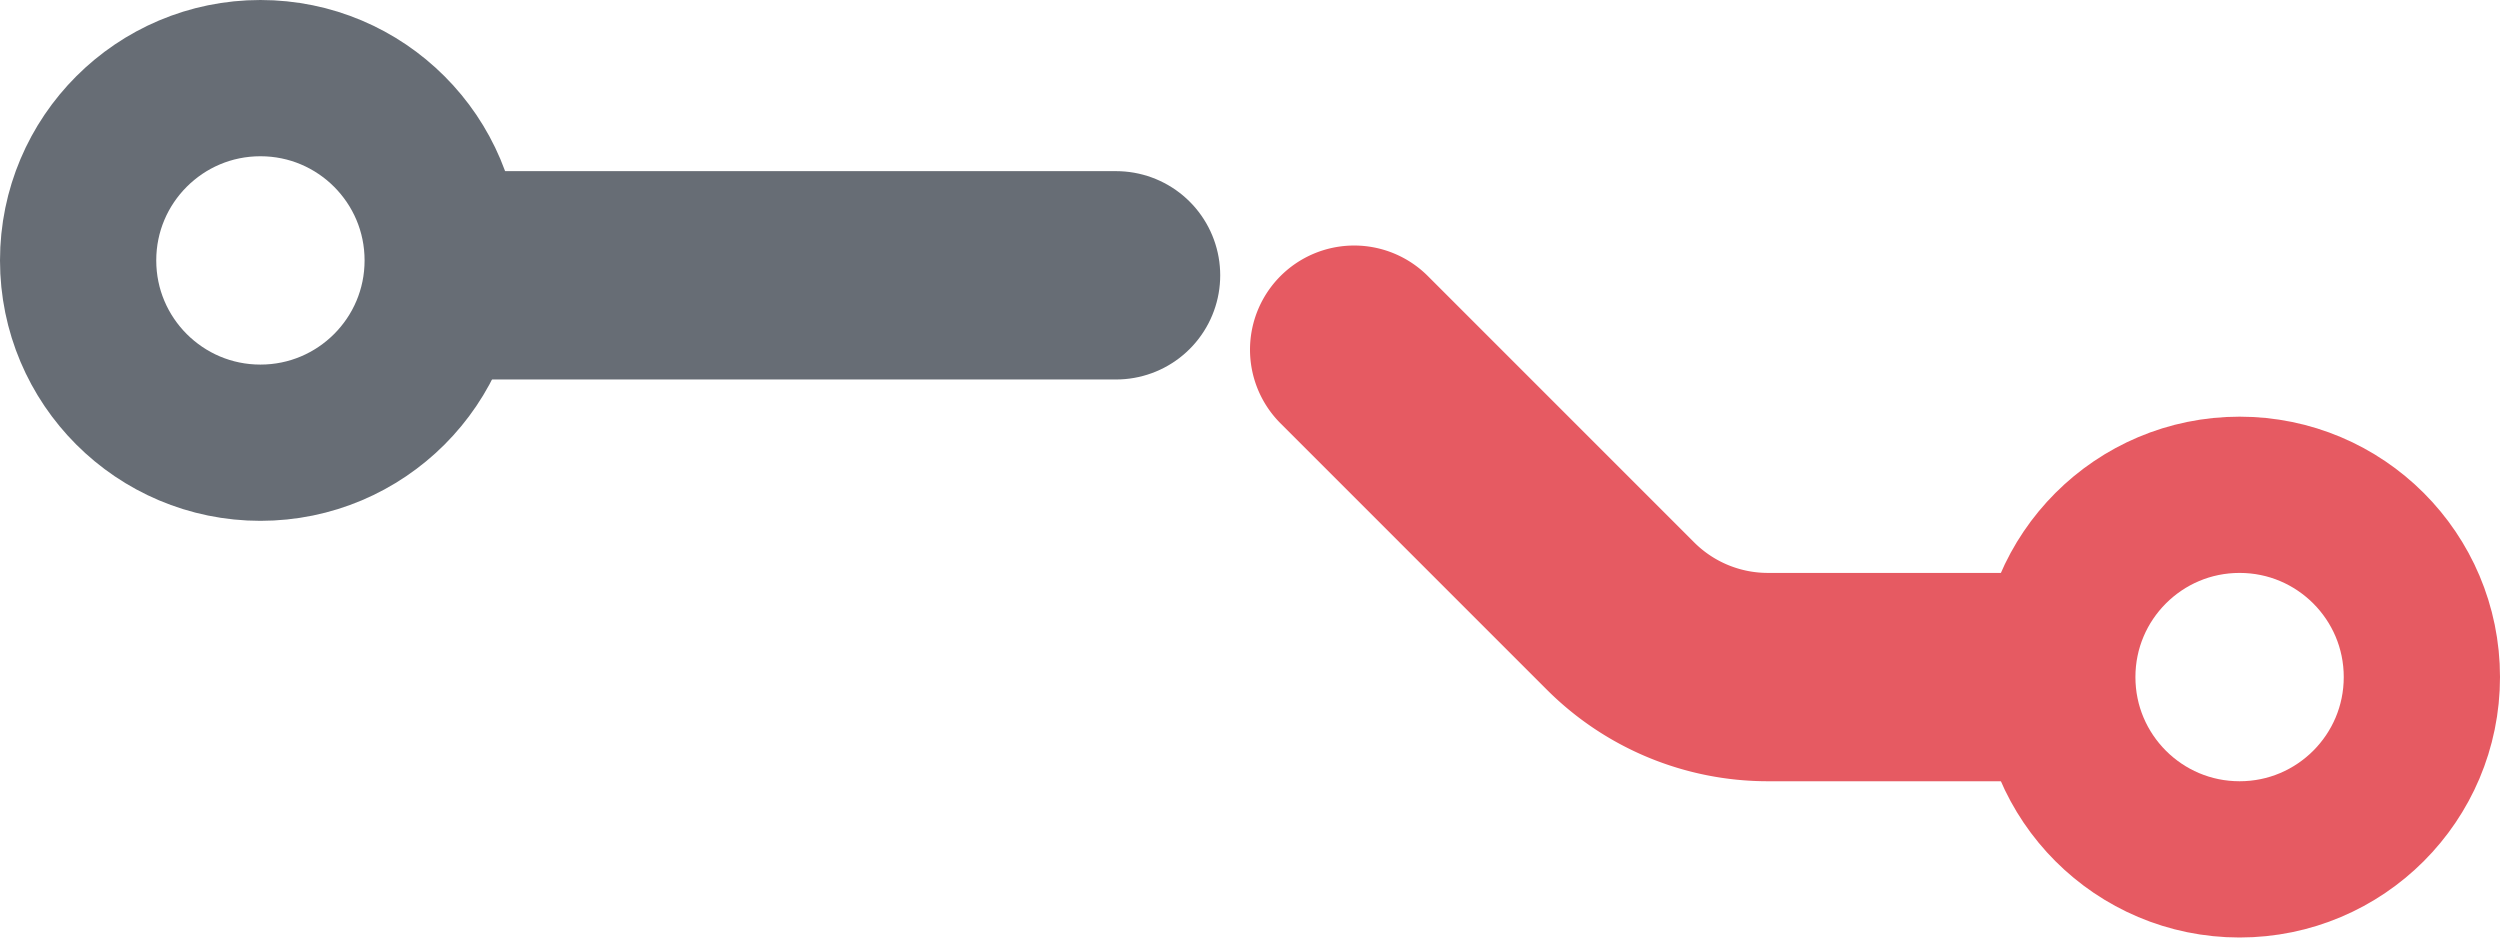 <svg width="24" height="9" xmlns="http://www.w3.org/2000/svg">
    <g transform="rotate(180 12 4.5)" fill="none" fill-rule="evenodd">
        <g stroke-linecap="round" stroke-width="2">
            <path d="M11 5.643 8.443 3.086A2 2 0 0 0 7.029 2.5H4.714h0" stroke="#E65A62"/>
            <path d="M13.286 6.357h6" stroke="#676D75"/>
        </g>
        <circle stroke="#E65A62" stroke-width="1.5" cx="2.5" cy="2.5" r="1.75"/>
        <circle stroke="#676D75" stroke-width="1.5" cx="21.5" cy="6.5" r="1.75"/>
    </g>
</svg>
